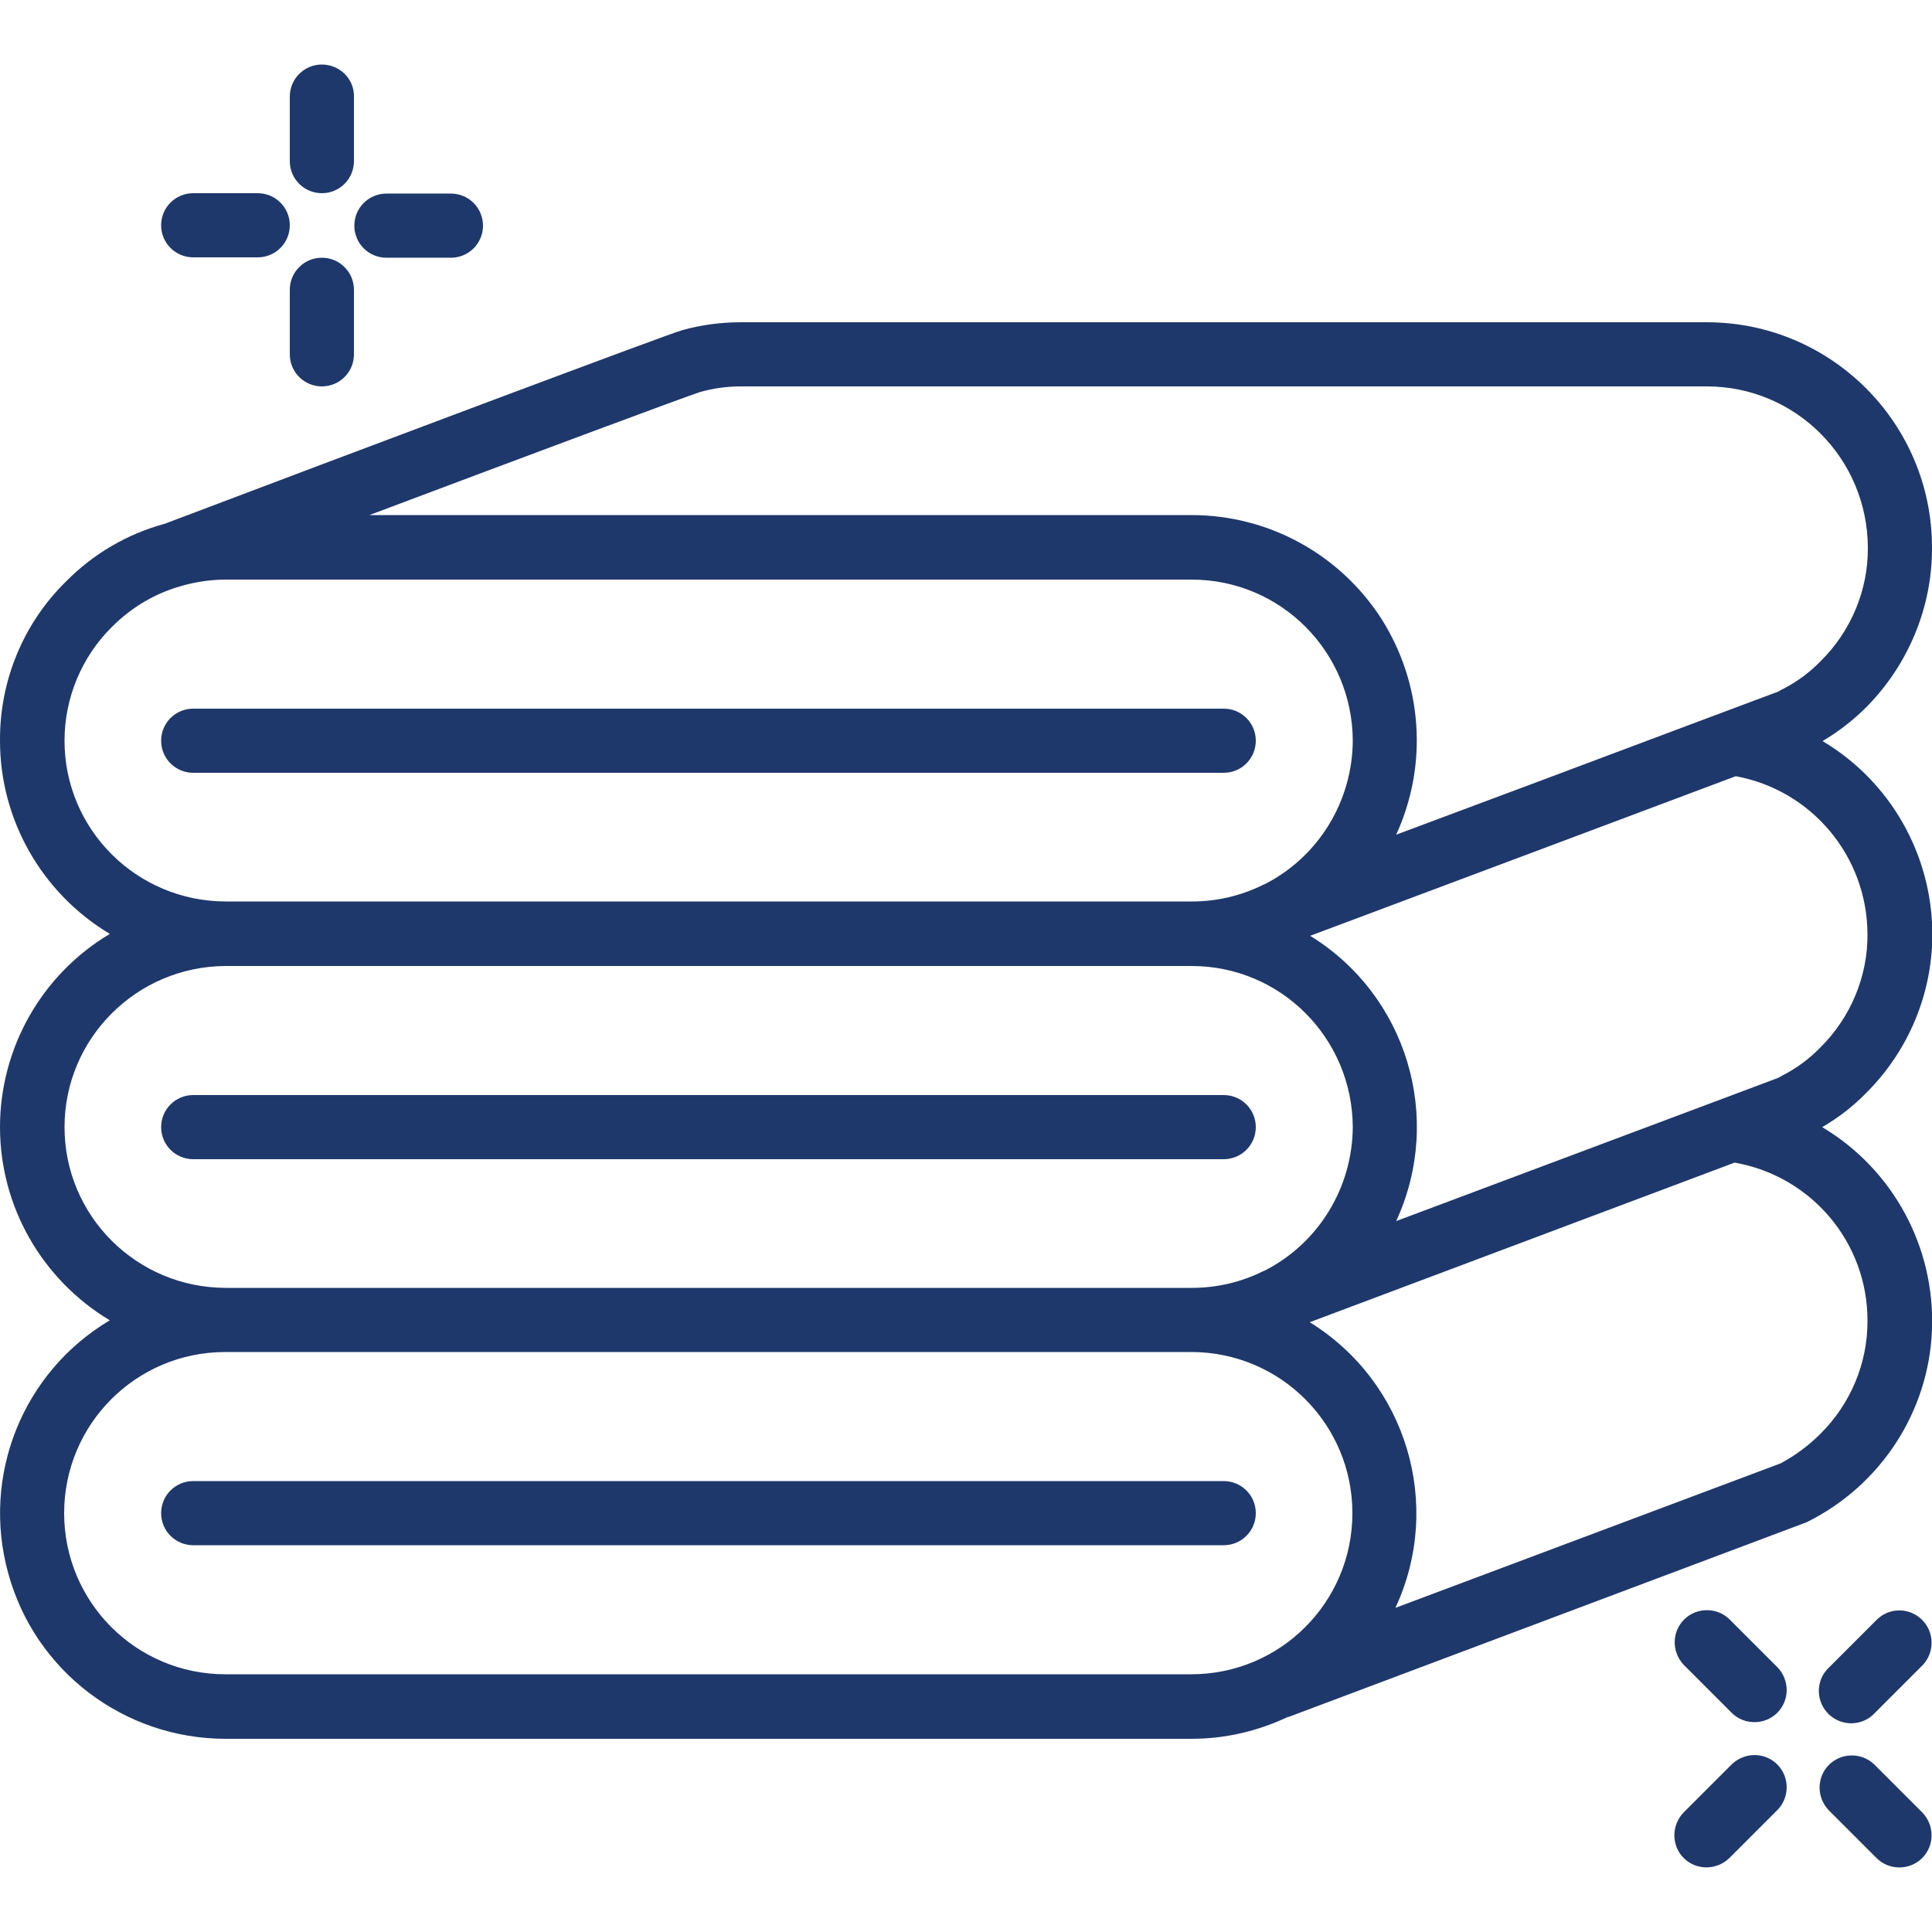 <?xml version="1.0" encoding="utf-8"?>
<!-- Generator: Adobe Illustrator 24.1.0, SVG Export Plug-In . SVG Version: 6.00 Build 0)  -->
<svg version="1.1" id="Capa_1" xmlns="http://www.w3.org/2000/svg" xmlns:xlink="http://www.w3.org/1999/xlink" x="0px" y="0px"
	 viewBox="0 0 512 512" style="enable-background:new 0 0 512 512;" xml:space="preserve">
<style type="text/css">
	.st0{fill:#1F386B;}
</style>
<g id="Page-1">
	<g id="_x30_23---Clean-Towels">
		<path id="Shape" class="st0" d="M512,145.1c0-33-26.8-59.7-59.7-59.7h-256c-5.2,0-10.5,0.7-15.5,2.1
			c-3.2,0.8-87.5,32.5-137.4,51.4h-0.1c-9.7,2.7-18.6,7.9-25.7,15.1C6.2,165.1-0.1,180.4,0,196.3c0,21,11.1,40.4,29.1,51.2
			C11.1,258.2,0,277.7,0,298.7c0,21,11.1,40.4,29.1,51.2C6,363.6-5,391.1,2.2,417c7.1,25.9,30.7,43.8,57.6,43.8h256
			c8.8,0,17.5-2,25.5-5.8c0.1,0,0.1,0,0.2,0l137.3-51.6c19.6-9.7,32.4-29.3,33.2-51.1s-10.3-42.4-29.1-53.6c4.3-2.5,8.2-5.5,11.6-9
			c11.3-11.2,17.6-26.4,17.6-42.2c-0.1-21-11.1-40.4-29.1-51.1c4.2-2.5,8.1-5.5,11.6-9C505.7,176.2,512.1,160.9,512,145.1L512,145.1
			z M185.5,103.9c3.5-1,7.1-1.5,10.8-1.5h256c23.6,0,42.6,19.1,42.7,42.7c0.1,11.3-4.5,22.2-12.5,30.1c-2.9,3-6.3,5.5-10,7.4
			c-0.5,0.2-0.9,0.5-1.3,0.7c-11.5,4.3-31.8,11.9-63.2,23.7L370,221.2c8.5-18.5,7-40-3.9-57.2c-11-17.1-29.9-27.5-50.3-27.5H97.9
			C140.4,120.5,182,105,185.5,103.9L185.5,103.9z M17.1,196.3c0-11.3,4.5-22.2,12.6-30.2c5.2-5.2,11.6-9,18.7-10.9
			c0.2-0.1,0.5-0.1,0.7-0.2c3.5-0.9,7.1-1.4,10.7-1.4h256c23.6,0,42.6,19.1,42.7,42.7c-0.1,16-9,30.6-23.1,37.9
			c-0.2,0.1-0.5,0.2-0.7,0.3c-5.8,2.9-12.3,4.4-18.8,4.4h-256C36.2,238.9,17.1,219.8,17.1,196.3L17.1,196.3z M17.1,298.7
			c0-23.5,19.1-42.6,42.7-42.7h256c23.6,0,42.6,19.1,42.7,42.7c-0.1,16-9,30.6-23.1,37.9c-0.2,0.1-0.5,0.2-0.7,0.3
			c-5.8,2.9-12.3,4.4-18.8,4.4h-256C36.2,341.3,17.1,322.2,17.1,298.7L17.1,298.7z M59.7,443.7c-23.6,0-42.7-19.1-42.7-42.7
			c0-23.6,19.1-42.7,42.7-42.7h256c23.6,0,42.7,19.1,42.7,42.7c0,23.6-19.1,42.7-42.7,42.7H59.7z M494.9,349.9
			c0.1,11.3-4.5,22.2-12.5,30.1c-3.1,3.1-6.6,5.7-10.5,7.8l-102.1,38.3c12.7-27.3,3-59.8-22.7-75.7l112.6-42.3
			C480.1,311.7,494.9,329.3,494.9,349.9L494.9,349.9z M494.9,247.5c0.1,11.3-4.5,22.2-12.5,30.1c-2.9,3-6.3,5.5-10,7.4
			c-0.5,0.3-0.9,0.5-1.3,0.7L370,323.6c12.6-27.3,2.9-59.8-22.8-75.6l66.7-25c19.5-7.3,34.6-13,46.1-17.3
			C480.1,209.4,494.8,226.9,494.9,247.5L494.9,247.5z"/>
		<path id="Shape_1_" class="st0" d="M332.8,196.3c0-4.7-3.8-8.5-8.5-8.5H51.2c-4.7,0-8.5,3.8-8.5,8.5s3.8,8.5,8.5,8.5h273.1
			C329,204.8,332.8,201,332.8,196.3z"/>
		<path id="Shape_2_" class="st0" d="M332.8,298.7c0-4.7-3.8-8.5-8.5-8.5H51.2c-4.7,0-8.5,3.8-8.5,8.5s3.8,8.5,8.5,8.5h273.1
			C329,307.2,332.8,303.4,332.8,298.7z"/>
		<path id="Shape_3_" class="st0" d="M324.3,392.5H51.2c-4.7,0-8.5,3.8-8.5,8.5s3.8,8.5,8.5,8.5h273.1c4.7,0,8.5-3.8,8.5-8.5
			S329,392.5,324.3,392.5z"/>
		<path id="Shape_4_" class="st0" d="M85.3,17.1c-4.7,0-8.5,3.8-8.5,8.5v17.1c0,4.7,3.8,8.5,8.5,8.5s8.5-3.8,8.5-8.5V25.6
			C93.9,20.9,90,17.1,85.3,17.1z"/>
		<path id="Shape_5_" class="st0" d="M76.8,93.9c0,4.7,3.8,8.5,8.5,8.5s8.5-3.8,8.5-8.5V76.8c0-4.7-3.8-8.5-8.5-8.5
			s-8.5,3.8-8.5,8.5V93.9z"/>
		<path id="Shape_6_" class="st0" d="M68.3,51.2H51.2c-4.7,0-8.5,3.8-8.5,8.5s3.8,8.5,8.5,8.5h17.1c4.7,0,8.5-3.8,8.5-8.5
			S73,51.2,68.3,51.2z"/>
		<path id="Shape_7_" class="st0" d="M102.4,68.3h17.1c4.7,0,8.5-3.8,8.5-8.5s-3.8-8.5-8.5-8.5h-17.1c-4.7,0-8.5,3.8-8.5,8.5
			S97.7,68.3,102.4,68.3z"/>
		<path id="Shape_8_" class="st0" d="M496.7,467.6c-3.3-3.2-8.7-3.2-12,0.1c-3.3,3.3-3.3,8.6-0.1,12l12.8,12.8
			c3.3,3.2,8.7,3.2,12-0.1s3.3-8.6,0.1-12L496.7,467.6z"/>
		<path id="Shape_9_" class="st0" d="M459,454c3.3,3.2,8.7,3.2,12-0.1s3.3-8.6,0.1-12l-12.8-12.8c-3.3-3.2-8.7-3.2-12,0.1
			s-3.3,8.6-0.1,12L459,454z"/>
		<path id="Shape_10_" class="st0" d="M446.2,492.4c3.3,3.3,8.7,3.3,12.1,0l12.8-12.8c3.2-3.3,3.2-8.7-0.1-12s-8.6-3.3-12-0.1
			l-12.8,12.8C442.9,483.7,442.9,489.1,446.2,492.4L446.2,492.4z"/>
		<path id="Shape_11_" class="st0" d="M497.4,429.2L484.6,442c-2.2,2.1-3.1,5.3-2.3,8.3c0.8,3,3.1,5.3,6.1,6.1
			c3,0.8,6.2-0.1,8.3-2.3l12.8-12.8c3.2-3.3,3.2-8.7-0.1-12C506.1,426,500.8,425.9,497.4,429.2L497.4,429.2z"/>
	</g>
</g>
</svg>
